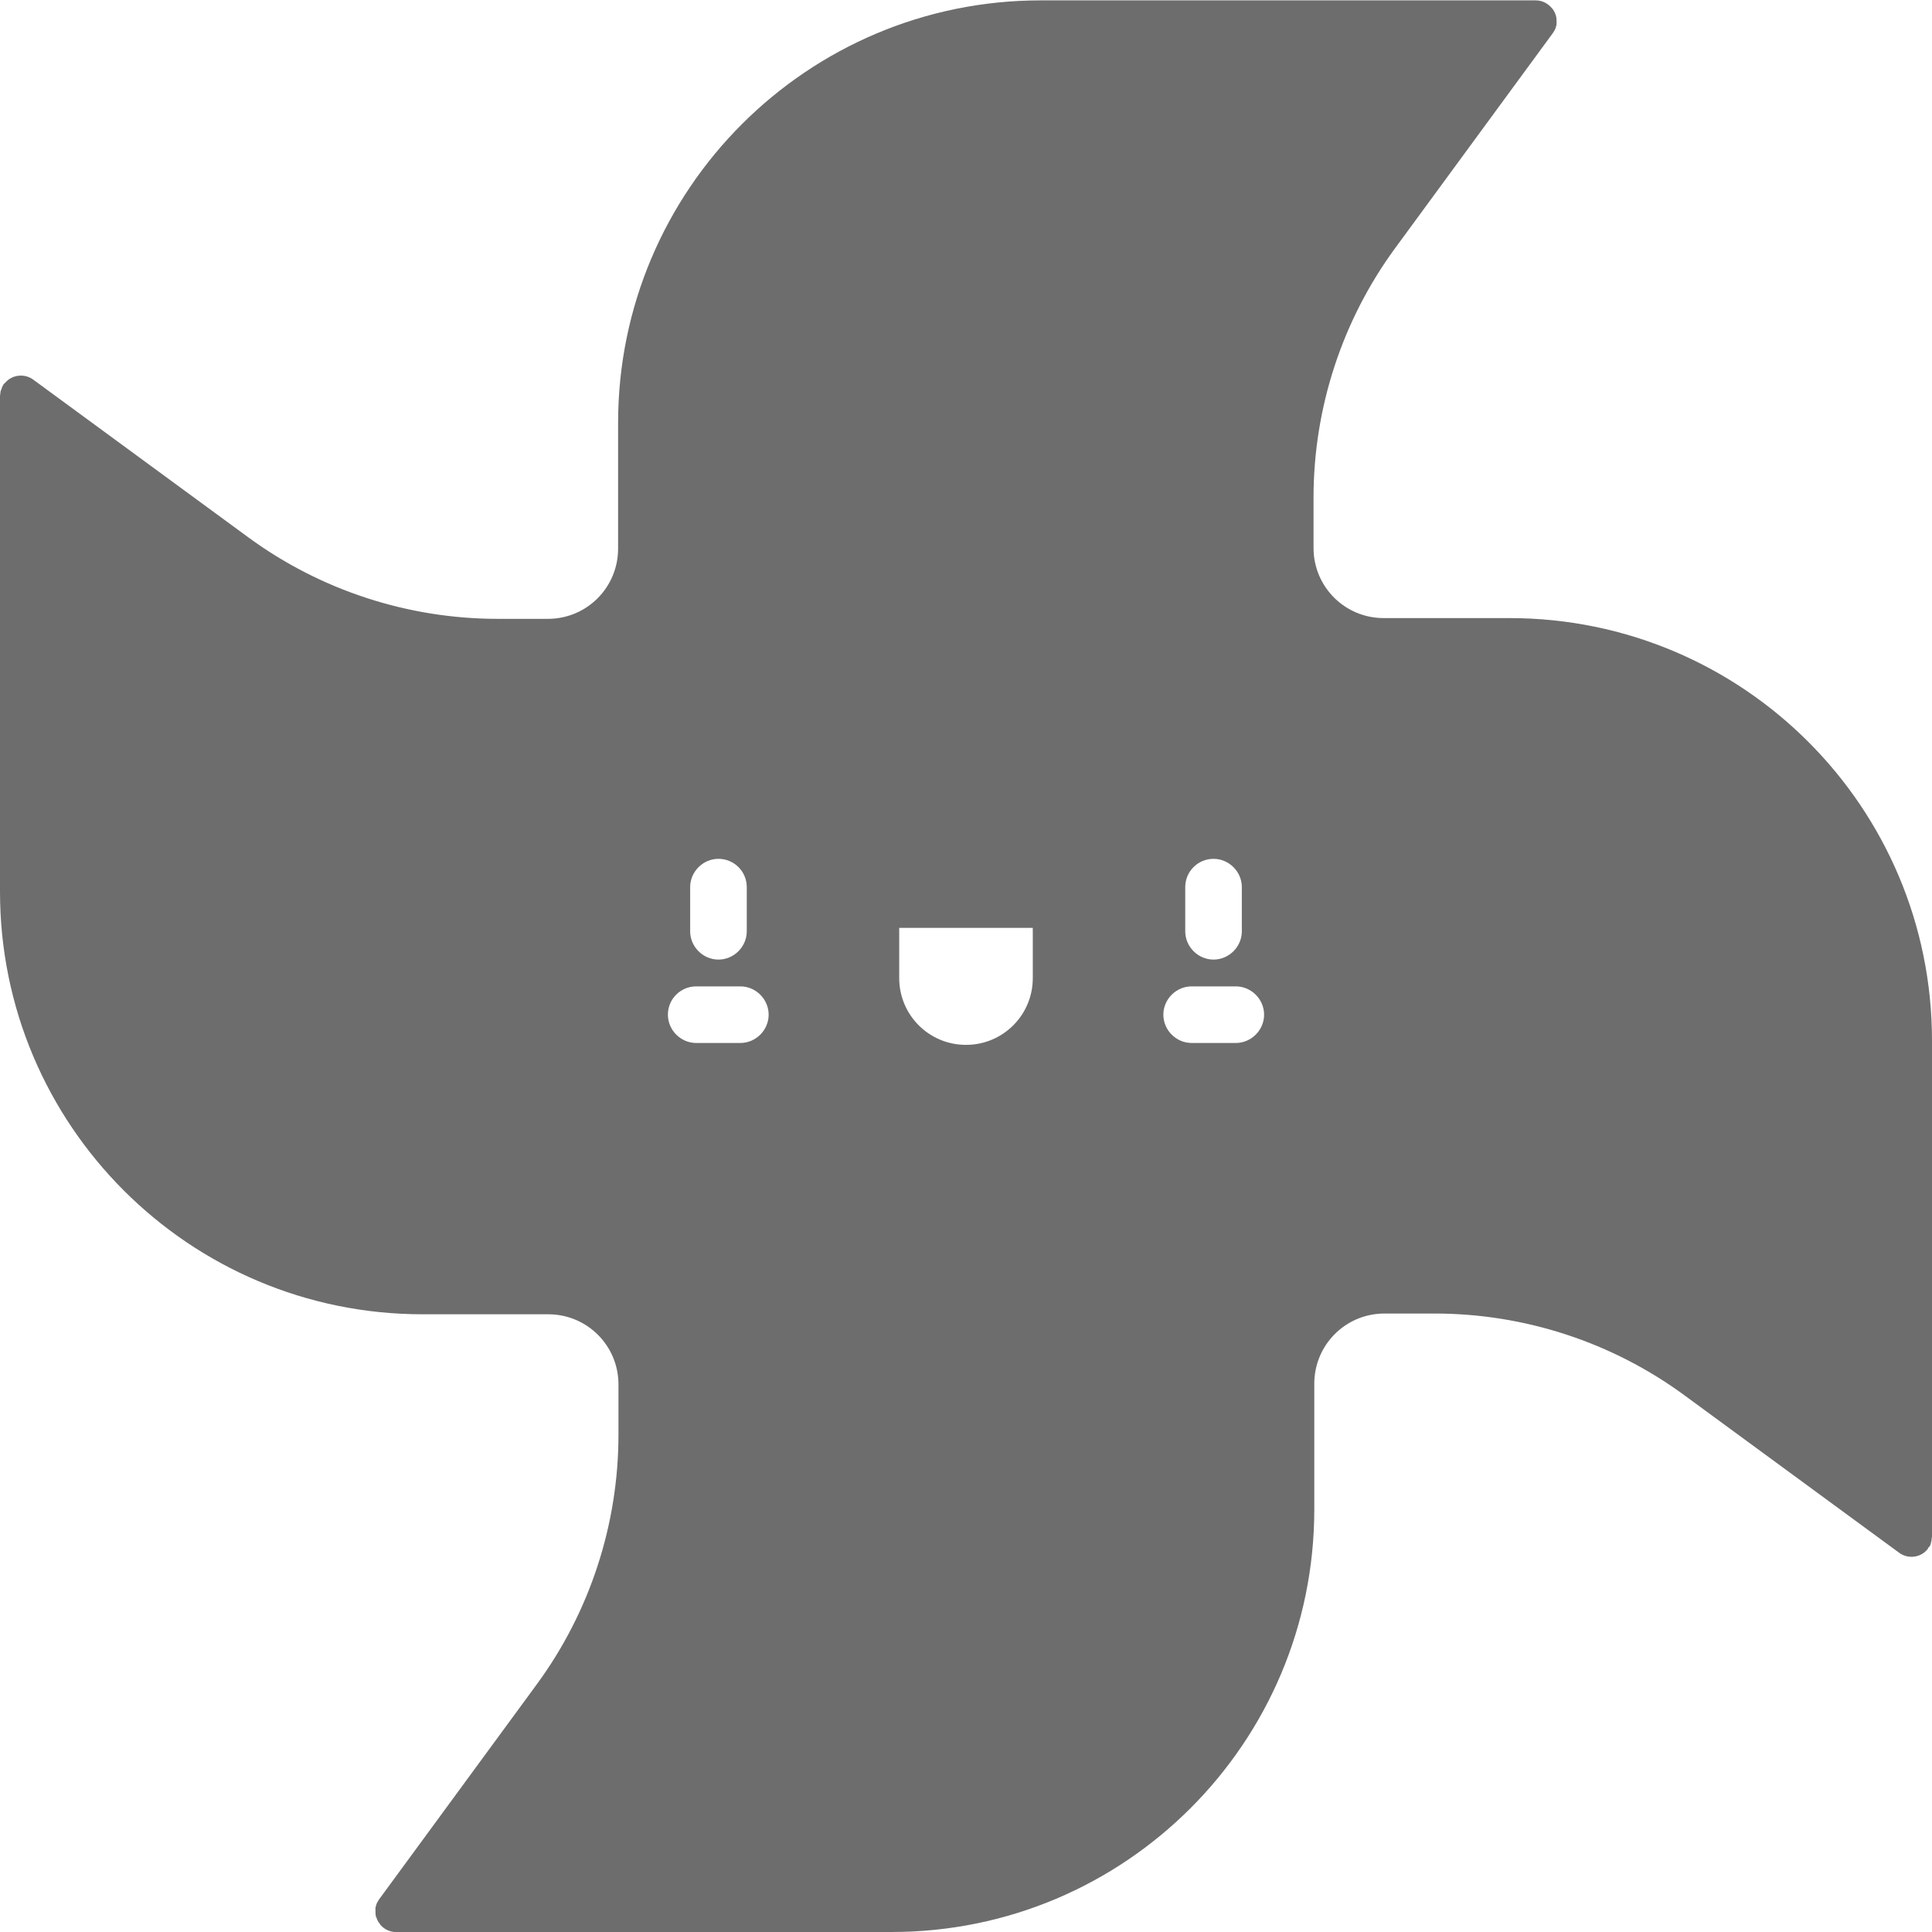 <?xml version="1.0" encoding="utf-8"?>
<!-- Generator: Adobe Illustrator 21.1.0, SVG Export Plug-In . SVG Version: 6.00 Build 0)  -->
<svg version="1.1" id="Layer_1" xmlns="http://www.w3.org/2000/svg" xmlns:xlink="http://www.w3.org/1999/xlink" x="0px" y="0px"
	 viewBox="0 0 512 512" style="enable-background:new 0 0 512 512;" xml:space="preserve">
<style type="text/css">
	.st0{fill:#6D6D6D;}
</style>
<path class="st0" d="M400,163.8h-33.3c-10.3,0-18.6-8.3-18.6-18.6v-13.3c0-23.8,7.6-47,21.6-66.1l41.8-57c0.2-0.3,0.3-0.5,0.5-0.8
	c0-0.1,0.1-0.2,0.1-0.2c0.1-0.2,0.2-0.4,0.2-0.6c0-0.1,0.1-0.2,0.1-0.3c0.1-0.2,0.1-0.4,0.1-0.6c0-0.1,0-0.2,0-0.2
	c0-0.2,0-0.5,0-0.7c0,0,0-0.1,0-0.1c0-0.9-0.3-1.7-0.7-2.4c0,0,0,0,0,0c-0.1-0.2-0.3-0.5-0.5-0.7c0,0,0,0,0,0c0,0,0,0,0,0
	c-1-1.2-2.5-2.1-4.3-2.1H275.8c-61.8,0-112,50.1-112,112v33.3c0,10.3-8.3,18.6-18.6,18.6h-13.3c-23.8,0-47-7.6-66.1-21.6l-57-41.8
	c-2.2-1.6-5.1-1.3-6.9,0.3c0,0,0,0,0,0c0,0,0,0,0,0c-0.1,0.1-0.1,0.1-0.2,0.2c-0.1,0.1-0.2,0.2-0.3,0.3c-0.1,0.1-0.1,0.1-0.2,0.2
	c-0.1,0.1-0.2,0.2-0.3,0.3c0,0.1-0.1,0.1-0.1,0.2c-0.1,0.2-0.2,0.4-0.3,0.6c0,0,0,0.1,0,0.1c-0.1,0.2-0.1,0.3-0.2,0.5
	c0,0.1,0,0.1-0.1,0.2c0,0.2-0.1,0.3-0.1,0.5c0,0.1,0,0.1,0,0.2c0,0.2-0.1,0.5-0.1,0.7v131.4c0,61.8,50.1,112,112,112h33.3
	c10.3,0,18.6,8.3,18.6,18.6v13.3c0,23.8-7.6,47-21.6,66.1l-41.8,57c-0.2,0.3-0.3,0.5-0.5,0.8c0,0.1-0.1,0.2-0.1,0.2
	c-0.1,0.2-0.2,0.4-0.2,0.6c0,0.1-0.1,0.2-0.1,0.3c-0.1,0.2-0.1,0.4-0.1,0.7c0,0.1,0,0.1,0,0.2c0,0.6,0,1.2,0.1,1.7
	c0,0.1,0,0.1,0.1,0.2c0.1,0.2,0.1,0.4,0.2,0.6c0,0.1,0.1,0.1,0.1,0.2c0.1,0.2,0.2,0.4,0.3,0.6c0,0,0.1,0.1,0.1,0.1
	c0.2,0.2,0.3,0.5,0.5,0.7c0,0,0,0,0,0c0,0,0,0,0,0c1,1.1,2.4,1.8,4,1.8h131.4c61.8,0,112-50.1,112-112v-33.3
	c0-10.3,8.3-18.6,18.6-18.6h13.3c23.8,0,47,7.6,66.1,21.6l57,41.8c2.2,1.6,5,1.3,6.8-0.2c0,0,0,0,0,0c0,0,0,0,0,0
	c0.1-0.1,0.2-0.2,0.3-0.3c0,0,0.1-0.1,0.1-0.1c0.1-0.1,0.2-0.2,0.3-0.3c0-0.1,0.1-0.1,0.1-0.2c0.1-0.2,0.2-0.4,0.4-0.5
	c0.1-0.1,0.1-0.2,0.2-0.3c0-0.1,0.1-0.2,0.1-0.3c0.1-0.1,0.1-0.3,0.1-0.4c0-0.1,0.1-0.2,0.1-0.3c0-0.2,0.1-0.3,0.1-0.5
	c0-0.1,0-0.2,0-0.2c0-0.2,0.1-0.5,0.1-0.7V275.8C512,213.9,461.9,163.8,400,163.8z M197.9,235.1v11.7c0,4.1-3.4,7.5-7.5,7.5
	c-4.1,0-7.5-3.4-7.5-7.5v-11.7c0-4.1,3.4-7.5,7.5-7.5C194.5,227.6,197.9,230.9,197.9,235.1z M184.5,261.4h11.7
	c4.1,0,7.5,3.4,7.5,7.5c0,4.1-3.4,7.5-7.5,7.5h-11.7c-4.1,0-7.5-3.4-7.5-7.5C177,264.7,180.4,261.4,184.5,261.4z M238.3,245.9h35.4
	v13.3c0,9.8-7.9,17.7-17.7,17.7s-17.7-7.9-17.7-17.7V245.9z M321.6,227.6c4.1,0,7.5,3.4,7.5,7.5v11.7c0,4.1-3.4,7.5-7.5,7.5
	c-4.1,0-7.5-3.4-7.5-7.5v-11.7C314.1,230.9,317.5,227.6,321.6,227.6z M327.5,276.4h-11.7c-4.1,0-7.5-3.4-7.5-7.5
	c0-4.1,3.4-7.5,7.5-7.5h11.7c4.1,0,7.5,3.4,7.5,7.5C335,273,331.6,276.4,327.5,276.4z"/>
</svg>
